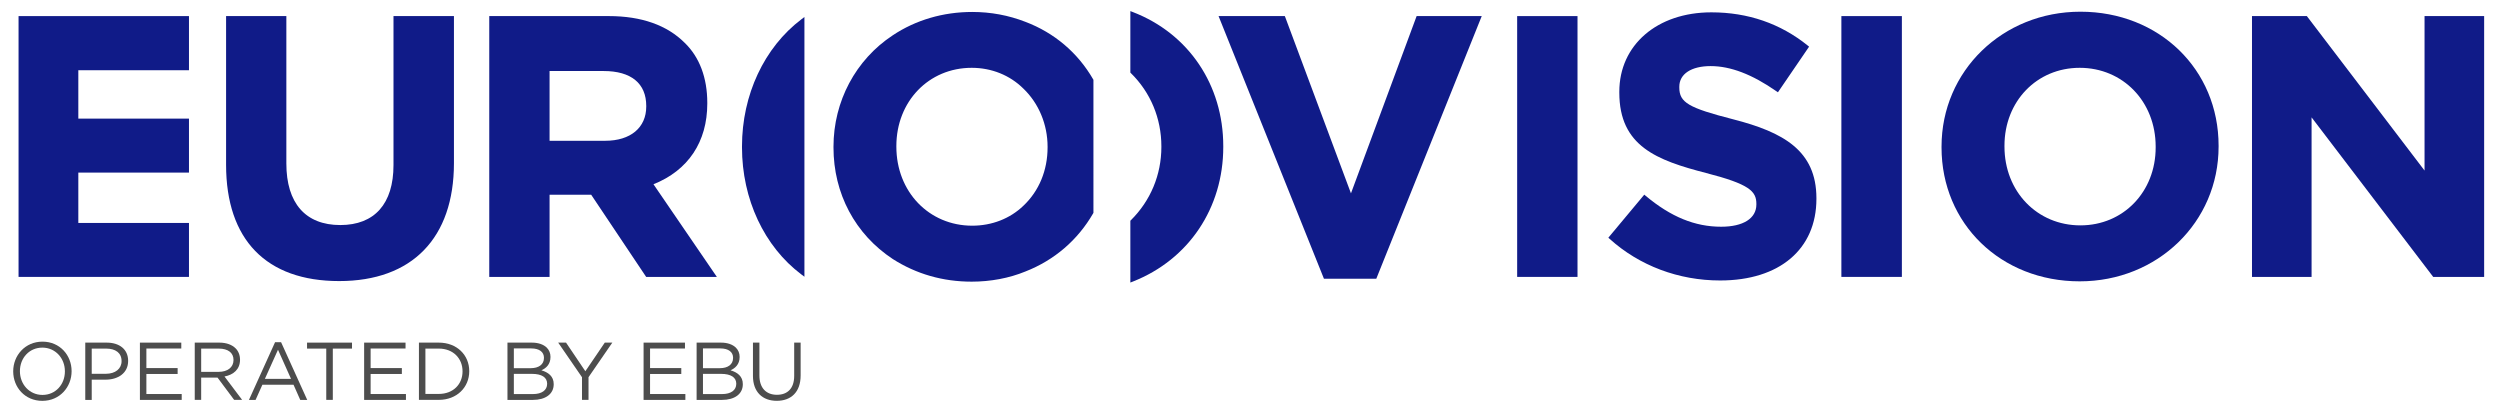 <?xml version="1.0" encoding="utf-8"?>
<!-- Generator: Adobe Illustrator 16.0.2, SVG Export Plug-In . SVG Version: 6.00 Build 0)  -->
<!DOCTYPE svg PUBLIC "-//W3C//DTD SVG 1.1//EN" "http://www.w3.org/Graphics/SVG/1.1/DTD/svg11.dtd">
<svg version="1.1" id="Layer_1" xmlns="http://www.w3.org/2000/svg" xmlns:xlink="http://www.w3.org/1999/xlink" x="0px" y="0px"
	 width="448px" height="74px" viewBox="0 0 448 74" enable-background="new 0 0 448 74" xml:space="preserve">
<polygon fill="#101B88" points="33.864,12.585 33.864,2.885 3.325,2.885 3.325,49.621 33.864,49.621 33.864,39.953 14.036,39.953 
	14.036,30.929 33.864,30.929 33.864,21.256 14.036,21.256 14.036,12.585 "/>
<g>
	<defs>
		<rect id="SVGID_1_" x="-16.004" y="-16.452" width="480.493" height="107.452"/>
	</defs>
	<clipPath id="SVGID_2_">
		<use xlink:href="#SVGID_1_"  overflow="visible"/>
	</clipPath>
	<path clip-path="url(#SVGID_2_)" fill="#101B88" d="M70.514,2.885v26.702c0,6.928-3.388,10.742-9.535,10.742
		c-6.232,0-9.664-3.916-9.664-11.02V2.885H40.514V29.52c0,13.443,7.197,20.848,20.269,20.848c13.07,0,20.564-7.709,20.564-21.14
		V2.885H70.514z"/>
	<path clip-path="url(#SVGID_2_)" fill="#101B88" d="M117.102,33.019c6.225-2.483,9.644-7.604,9.644-14.464v-0.139
		c0-4.46-1.391-8.167-4.024-10.718c-3.186-3.195-7.773-4.816-13.637-4.816h-21.41v46.739h10.808V34.896h7.457l9.852,14.725h12.667
		L117.102,33.019z M98.483,12.728h9.697c4.921,0,7.627,2.224,7.627,6.252v0.114c0,3.785-2.816,6.134-7.364,6.134h-9.961V12.728z"/>
	<polygon clip-path="url(#SVGID_2_)" fill="#101B88" points="253.859,2.885 242.093,34.649 230.328,3.104 230.238,2.885 
		218.367,2.885 237.251,49.949 246.631,49.949 265.527,2.885 	"/>
	<rect x="271.875" y="2.885" clip-path="url(#SVGID_2_)" fill="#101B88" width="10.814" height="46.736"/>
	<path clip-path="url(#SVGID_2_)" fill="#101B88" d="M310.621,21.39c-8.066-2.065-9.688-3.022-9.688-5.712v-0.146
		c0-2.275,2.15-3.688,5.614-3.688c3.563,0,7.417,1.473,11.774,4.5l0.284,0.194l5.583-8.175l-0.243-0.199
		c-4.903-3.952-10.712-5.952-17.269-5.952c-9.711,0-16.495,5.846-16.495,14.225v0.162c0,9.616,6.742,12.128,15.563,14.408
		c7.74,1.991,8.997,3.261,8.997,5.518v0.125c0,2.491-2.362,3.98-6.306,3.98c-4.705,0-8.997-1.757-13.518-5.526l-0.262-0.222
		l-6.441,7.716l0.243,0.219c5.332,4.805,12.359,7.444,19.789,7.444c10.641,0,17.255-5.602,17.255-14.633v-0.102
		C325.504,26.965,319.547,23.687,310.621,21.39"/>
	<rect x="329.975" y="2.885" clip-path="url(#SVGID_2_)" fill="#101B88" width="10.841" height="46.736"/>
	<path clip-path="url(#SVGID_2_)" fill="#101B88" d="M372.81,2.098c-13.956,0-24.887,10.618-24.887,24.169v0.159
		c0,13.679,10.641,23.99,24.759,23.99c13.957,0,24.89-10.606,24.89-24.149v-0.158C397.571,12.42,386.922,2.098,372.81,2.098
		 M359.201,26.109c0-7.957,5.796-13.957,13.48-13.957c7.757,0,13.615,6.065,13.615,14.115v0.159c0,7.959-5.802,13.961-13.487,13.961
		c-7.757,0-13.608-6.07-13.608-14.12V26.109z"/>
	<polygon clip-path="url(#SVGID_2_)" fill="#101B88" points="434.479,2.885 434.479,30.564 413.488,3.016 413.392,2.885 
		403.557,2.885 403.557,49.621 414.235,49.621 414.235,21.033 436.03,49.621 445.159,49.621 445.159,2.885 	"/>
	<path clip-path="url(#SVGID_2_)" fill="#101B88" d="M143.608,3.461c-6.661,5.035-10.642,13.547-10.642,22.761v0.199
		c0,9.25,3.981,17.758,10.642,22.762l0.545,0.407V3.047L143.608,3.461z"/>
	<path clip-path="url(#SVGID_2_)" fill="#101B88" d="M203.022,2.167l-0.462-0.178v11.02l0.101,0.102
		c3.518,3.449,5.458,8.106,5.458,13.117v0.11c0,4.977-1.94,9.635-5.458,13.115l-0.101,0.102v11.077l0.466-0.183
		c9.978-3.932,16.184-13.169,16.184-24.111v-0.151C219.21,15.224,213.003,6.021,203.022,2.167"/>
	<path clip-path="url(#SVGID_2_)" fill="#101B88" d="M195.902,14.229c-2.756-4.782-6.958-8.349-12.151-10.317
		c-3.019-1.176-6.224-1.768-9.527-1.768c-5.218,0-10.14,1.448-14.241,4.183c-6.65,4.376-10.622,11.843-10.622,19.961v0.134
		c0,8.257,3.87,15.545,10.63,19.999c4.211,2.686,8.967,4.052,14.136,4.052c3.391,0,6.722-0.628,9.624-1.821
		c5.193-2.031,9.391-5.64,12.151-10.436l0.041-0.074V14.306L195.902,14.229z M174.128,12.152c3.553,0,6.84,1.323,9.266,3.729
		c2.751,2.637,4.332,6.427,4.332,10.406v0.134c0,4.114-1.537,7.819-4.332,10.448c-2.386,2.304-5.644,3.575-9.17,3.575
		c-7.75,0-13.596-6.087-13.596-14.157v-0.113C160.628,18.181,166.427,12.152,174.128,12.152"/>
	<path clip-path="url(#SVGID_2_)" fill="#4D4D4D" d="M2.367,66.561v-0.033c0-2.824,2.126-5.306,5.247-5.306
		c3.124,0,5.217,2.449,5.217,5.281v0.024c0,2.832-2.122,5.307-5.246,5.307C4.461,71.834,2.367,69.393,2.367,66.561 M11.629,66.561
		v-0.033c0-2.328-1.699-4.235-4.044-4.235s-4.016,1.873-4.016,4.211v0.024c0,2.337,1.704,4.243,4.045,4.243
		C9.962,70.771,11.629,68.89,11.629,66.561"/>
	<path clip-path="url(#SVGID_2_)" fill="#4D4D4D" d="M15.281,61.397h3.839c2.316,0,3.842,1.235,3.842,3.256v0.032
		c0,2.205-1.851,3.351-4.033,3.351h-2.492v3.628h-1.157V61.397z M18.978,66.982c1.695,0,2.808-0.91,2.808-2.256v-0.025
		c0-1.469-1.095-2.232-2.751-2.232h-2.597v4.514H18.978z"/>
	<polygon clip-path="url(#SVGID_2_)" fill="#4D4D4D" points="25.072,61.397 32.488,61.397 32.488,62.454 26.232,62.454 
		26.232,65.959 31.831,65.959 31.831,67.016 26.232,67.016 26.232,70.608 32.562,70.608 32.562,71.664 25.072,71.664 	"/>
	<path clip-path="url(#SVGID_2_)" fill="#4D4D4D" d="M34.899,61.397h4.41c1.259,0,2.272,0.383,2.917,1.031
		c0.494,0.495,0.787,1.212,0.787,2.022v0.023c0,1.703-1.169,2.692-2.783,2.993l3.157,4.189h-1.429l-2.974-3.986h-2.934v3.986h-1.152
		V61.397z M39.206,66.634c1.539,0,2.638-0.786,2.638-2.11v-0.032c0-1.259-0.968-2.022-2.62-2.022h-3.173v4.165H39.206z"/>
	<path clip-path="url(#SVGID_2_)" fill="#4D4D4D" d="M49.29,61.326h1.083l4.682,10.338h-1.25L52.6,68.946h-5.582L45.8,71.664h-1.188
		L49.29,61.326z M52.15,67.891l-2.333-5.219l-2.349,5.219H52.15z"/>
	<polygon clip-path="url(#SVGID_2_)" fill="#4D4D4D" points="58.466,62.469 55.022,62.469 55.022,61.397 63.08,61.397 63.08,62.469 
		59.64,62.469 59.64,71.657 58.466,71.657 	"/>
	<polygon clip-path="url(#SVGID_2_)" fill="#4D4D4D" points="65.254,61.397 72.672,61.397 72.672,62.454 66.415,62.454 
		66.415,65.959 72.014,65.959 72.014,67.016 66.415,67.016 66.415,70.608 72.745,70.608 72.745,71.664 65.254,71.664 	"/>
	<path clip-path="url(#SVGID_2_)" fill="#4D4D4D" d="M75.073,61.397h3.563c3.228,0,5.453,2.216,5.453,5.105v0.024
		c0,2.887-2.225,5.13-5.453,5.13h-3.563V61.397z M76.233,62.469v8.123h2.403c2.596,0,4.251-1.761,4.251-4.031v-0.033
		c0-2.272-1.655-4.059-4.251-4.059H76.233z"/>
	<path clip-path="url(#SVGID_2_)" fill="#4D4D4D" d="M90.937,61.397h4.367c1.177,0,2.102,0.333,2.686,0.91
		c0.425,0.437,0.657,0.983,0.657,1.639v0.034c0,1.33-0.82,2.021-1.627,2.377c1.217,0.364,2.203,1.063,2.203,2.474v0.033
		c0,1.752-1.485,2.8-3.725,2.8h-4.561V61.397z M97.478,64.108c0-1.014-0.808-1.67-2.272-1.67h-3.124v3.538h3.035
		c1.392,0,2.361-0.634,2.361-1.835V64.108z M95.319,66.997h-3.237v3.619h3.44c1.558,0,2.525-0.681,2.525-1.833v-0.025
		C98.046,67.638,97.104,66.997,95.319,66.997"/>
	<polygon clip-path="url(#SVGID_2_)" fill="#4D4D4D" points="104.294,67.599 100.025,61.397 101.434,61.397 104.894,66.527 
		108.379,61.397 109.73,61.397 105.463,67.59 105.463,71.657 104.294,71.657 	"/>
	<polygon clip-path="url(#SVGID_2_)" fill="#4D4D4D" points="115.329,61.397 122.747,61.397 122.747,62.454 116.49,62.454 
		116.49,65.959 122.088,65.959 122.088,67.016 116.49,67.016 116.49,70.608 122.819,70.608 122.819,71.664 115.329,71.664 	"/>
	<path clip-path="url(#SVGID_2_)" fill="#4D4D4D" d="M124.832,61.397h4.366c1.176,0,2.093,0.333,2.682,0.91
		c0.426,0.437,0.662,0.983,0.662,1.639v0.034c0,1.33-0.824,2.021-1.631,2.377c1.218,0.364,2.203,1.063,2.203,2.474v0.033
		c0,1.752-1.48,2.8-3.728,2.8h-4.553V61.397z M131.368,64.108c0-1.014-0.807-1.67-2.272-1.67h-3.124v3.538h3.039
		c1.388,0,2.357-0.634,2.357-1.835V64.108z M129.214,66.997h-3.242v3.619h3.444c1.554,0,2.523-0.681,2.523-1.833v-0.025
		C131.939,67.638,130.998,66.997,129.214,66.997"/>
	<path clip-path="url(#SVGID_2_)" fill="#4D4D4D" d="M134.929,67.364v-5.967h1.157v5.892c0,2.216,1.192,3.457,3.141,3.457
		c1.891,0,3.091-1.134,3.091-3.382v-5.967h1.156v5.877c0,2.993-1.716,4.553-4.28,4.553
		C136.658,71.827,134.929,70.268,134.929,67.364"/>
</g>
</svg>

